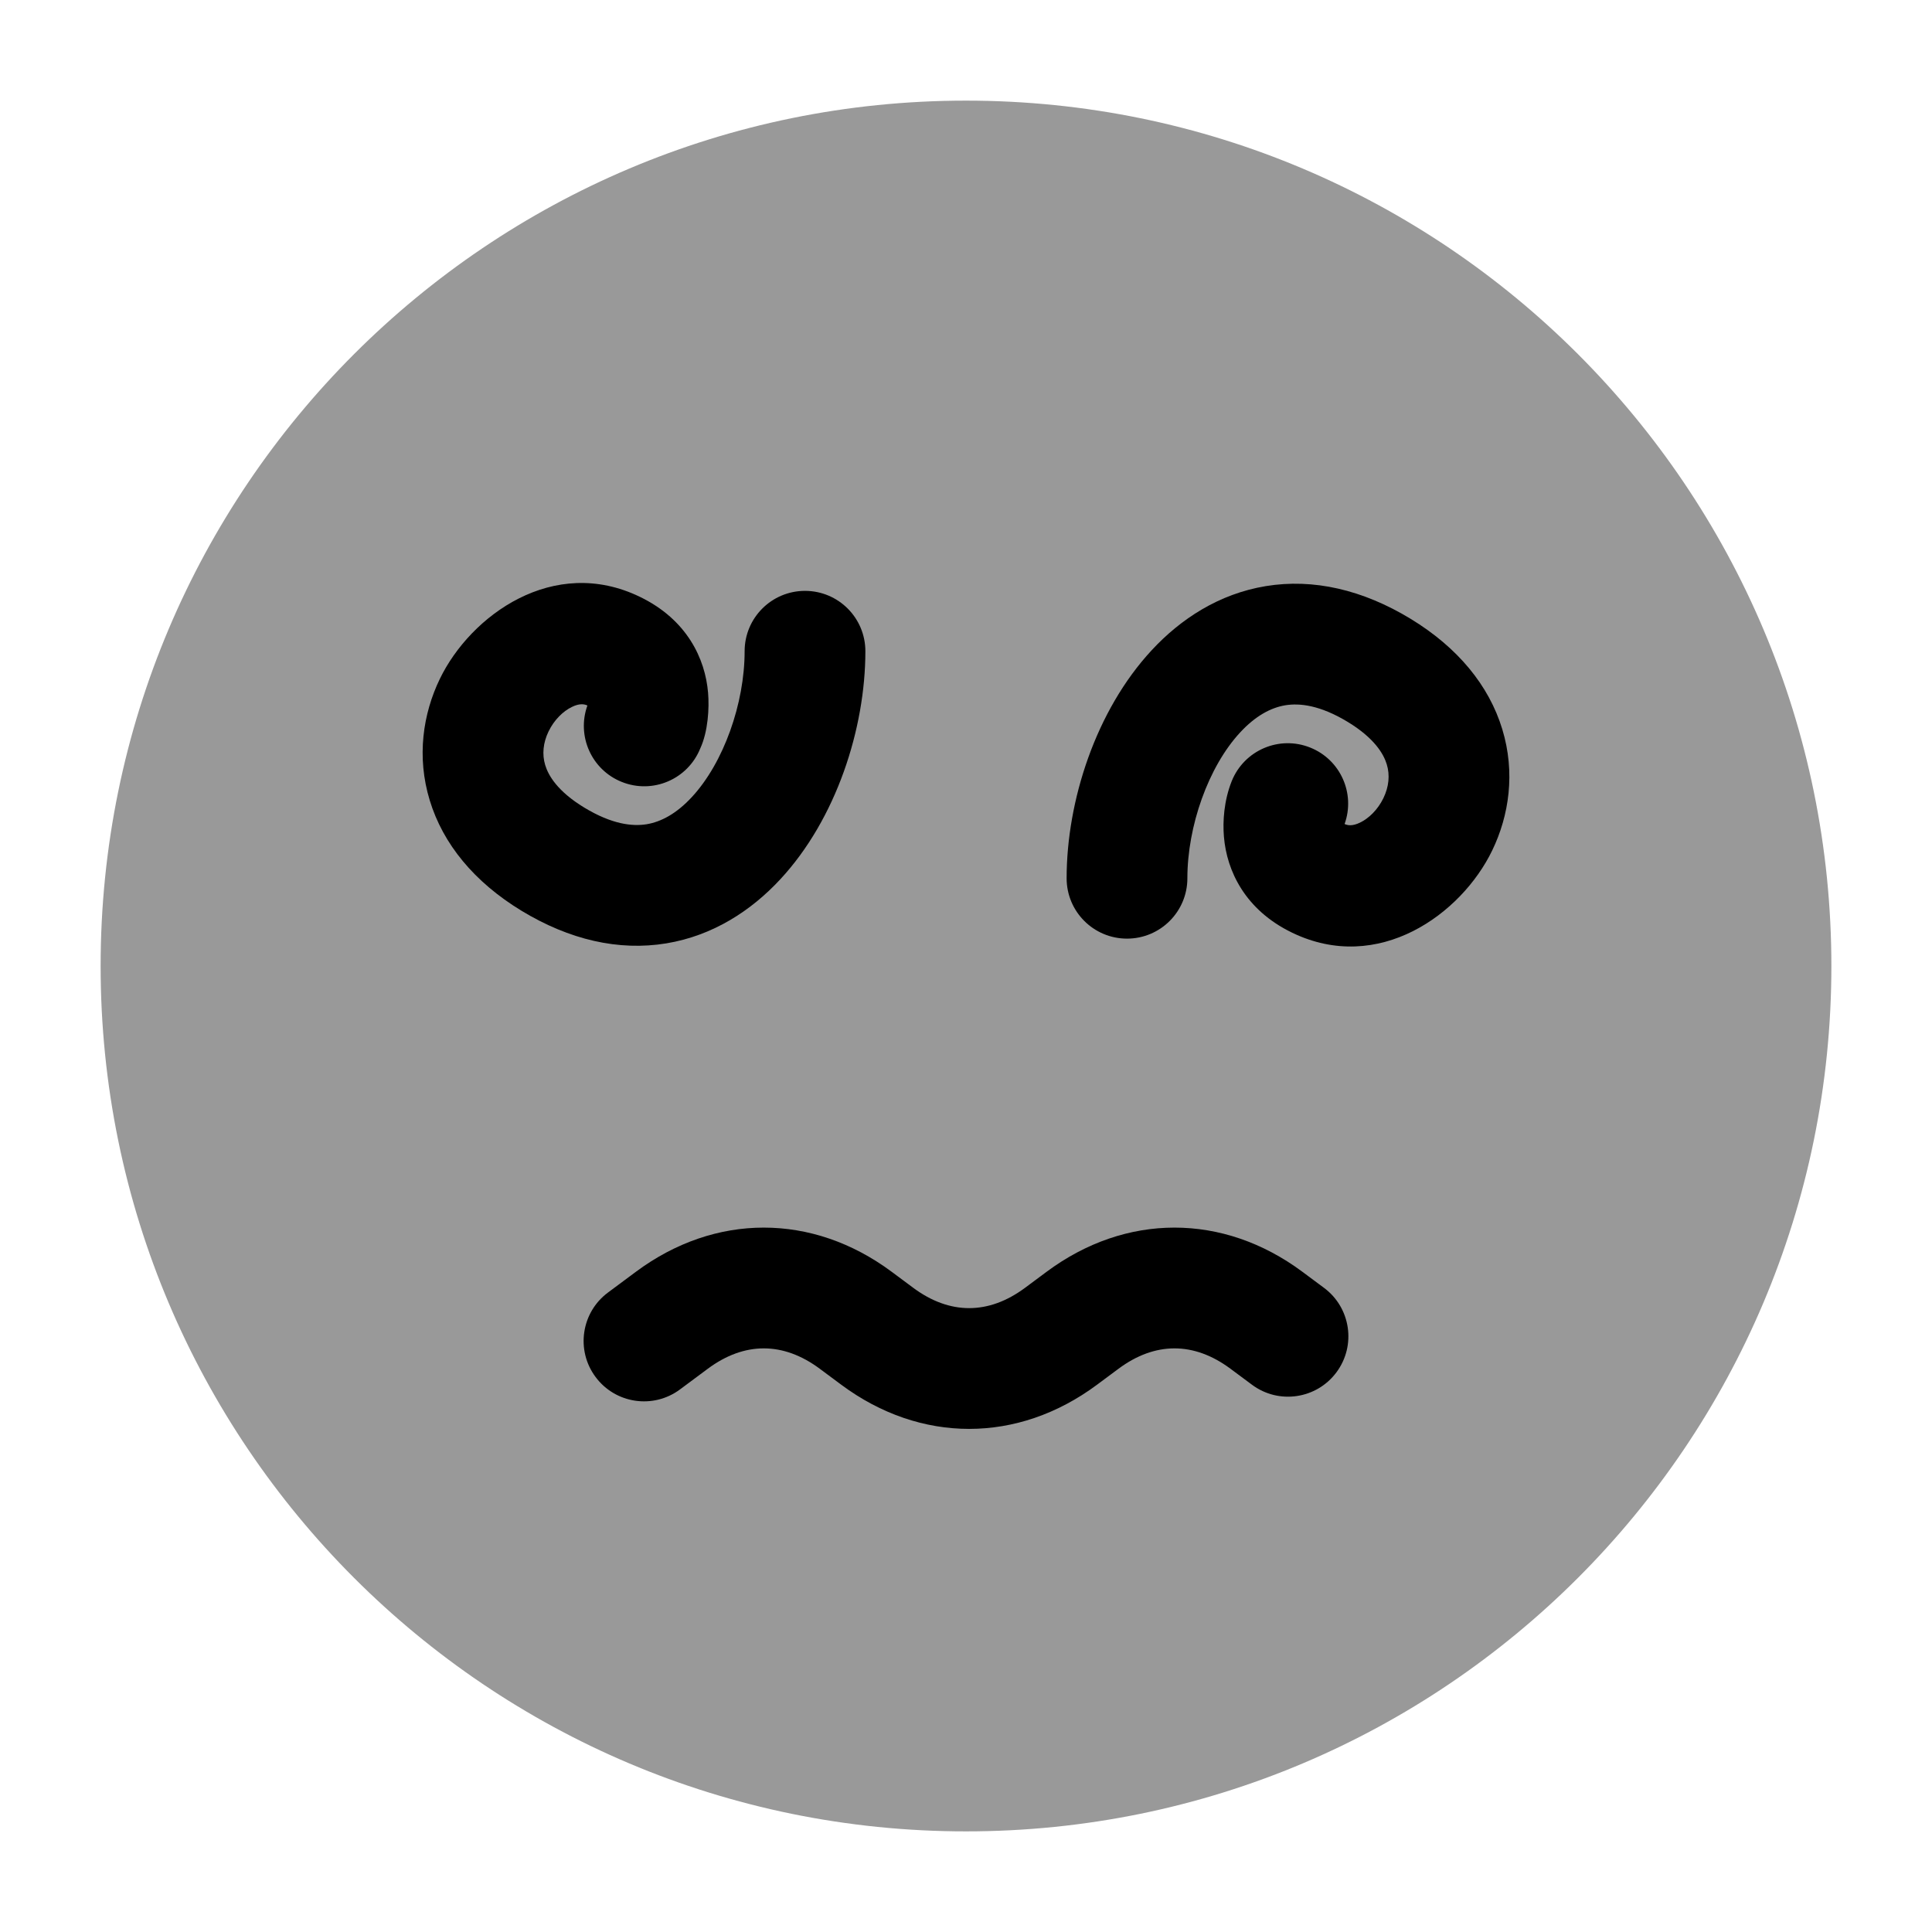 <svg width="24" height="24" viewBox="0 0 24 24" xmlns="http://www.w3.org/2000/svg">
<path opacity="0.4" d="M1.25 12C1.25 6.063 6.063 1.25 12 1.25C17.937 1.25 22.75 6.063 22.75 12C22.75 17.937 17.937 22.75 12 22.75C6.063 22.75 1.25 17.937 1.25 12Z" fill="currentColor"/>
<path d="M5.464 8.433C5.845 7.646 6.876 6.893 7.951 7.415C8.535 7.698 8.761 8.184 8.796 8.606C8.812 8.796 8.796 9.087 8.699 9.297C8.544 9.681 8.108 9.868 7.723 9.713C7.348 9.563 7.161 9.142 7.297 8.764C7.258 8.746 7.2 8.735 7.104 8.782C6.998 8.833 6.884 8.941 6.814 9.087C6.747 9.226 6.732 9.371 6.773 9.505C6.812 9.634 6.926 9.83 7.256 10.031C7.605 10.243 7.858 10.267 8.033 10.239C8.214 10.209 8.405 10.106 8.593 9.903C8.99 9.476 9.25 8.736 9.25 8.09C9.25 7.675 9.586 7.34 10 7.34C10.414 7.34 10.75 7.675 10.75 8.09C10.75 9.048 10.389 10.174 9.692 10.924C9.334 11.31 8.859 11.623 8.276 11.719C7.685 11.816 7.073 11.675 6.477 11.313C5.892 10.957 5.503 10.485 5.338 9.941C5.174 9.402 5.253 8.869 5.464 8.433Z" fill="currentColor"/>
<path d="M18.536 10.566C18.155 11.354 17.124 12.107 16.049 11.585C15.465 11.302 15.239 10.816 15.204 10.394C15.188 10.204 15.204 9.947 15.301 9.703C15.456 9.319 15.892 9.132 16.277 9.287C16.652 9.437 16.839 9.858 16.703 10.236C16.742 10.254 16.799 10.265 16.896 10.218C17.002 10.167 17.116 10.059 17.186 9.913C17.253 9.774 17.268 9.629 17.227 9.495C17.188 9.366 17.074 9.17 16.744 8.969C16.395 8.757 16.142 8.733 15.967 8.761C15.786 8.791 15.595 8.894 15.407 9.097C15.01 9.524 14.75 10.264 14.75 10.91C14.75 11.325 14.414 11.66 14 11.66C13.586 11.66 13.25 11.325 13.25 10.91C13.25 9.952 13.611 8.826 14.308 8.076C14.666 7.69 15.141 7.377 15.724 7.281C16.315 7.184 16.927 7.325 17.523 7.687C18.108 8.043 18.497 8.515 18.662 9.059C18.826 9.598 18.747 10.131 18.536 10.566Z" fill="currentColor"/>
<path fill-rule="evenodd" clip-rule="evenodd" d="M10.182 17.002C9.729 16.666 9.247 16.666 8.794 17.002L8.447 17.26C8.115 17.507 7.645 17.438 7.398 17.105C7.151 16.773 7.22 16.303 7.553 16.056L7.9 15.798C8.884 15.067 10.092 15.067 11.076 15.798L11.345 15.998V15.998C11.798 16.334 12.28 16.334 12.733 15.998L13.002 15.798C13.986 15.067 15.194 15.067 16.178 15.798L16.447 15.998C16.78 16.245 16.849 16.715 16.602 17.047C16.355 17.38 15.885 17.449 15.553 17.202L15.284 17.002C14.831 16.666 14.349 16.666 13.896 17.002L13.627 17.202C12.643 17.933 11.435 17.933 10.451 17.202L10.182 17.002Z" fill="currentColor"/>
</svg>
